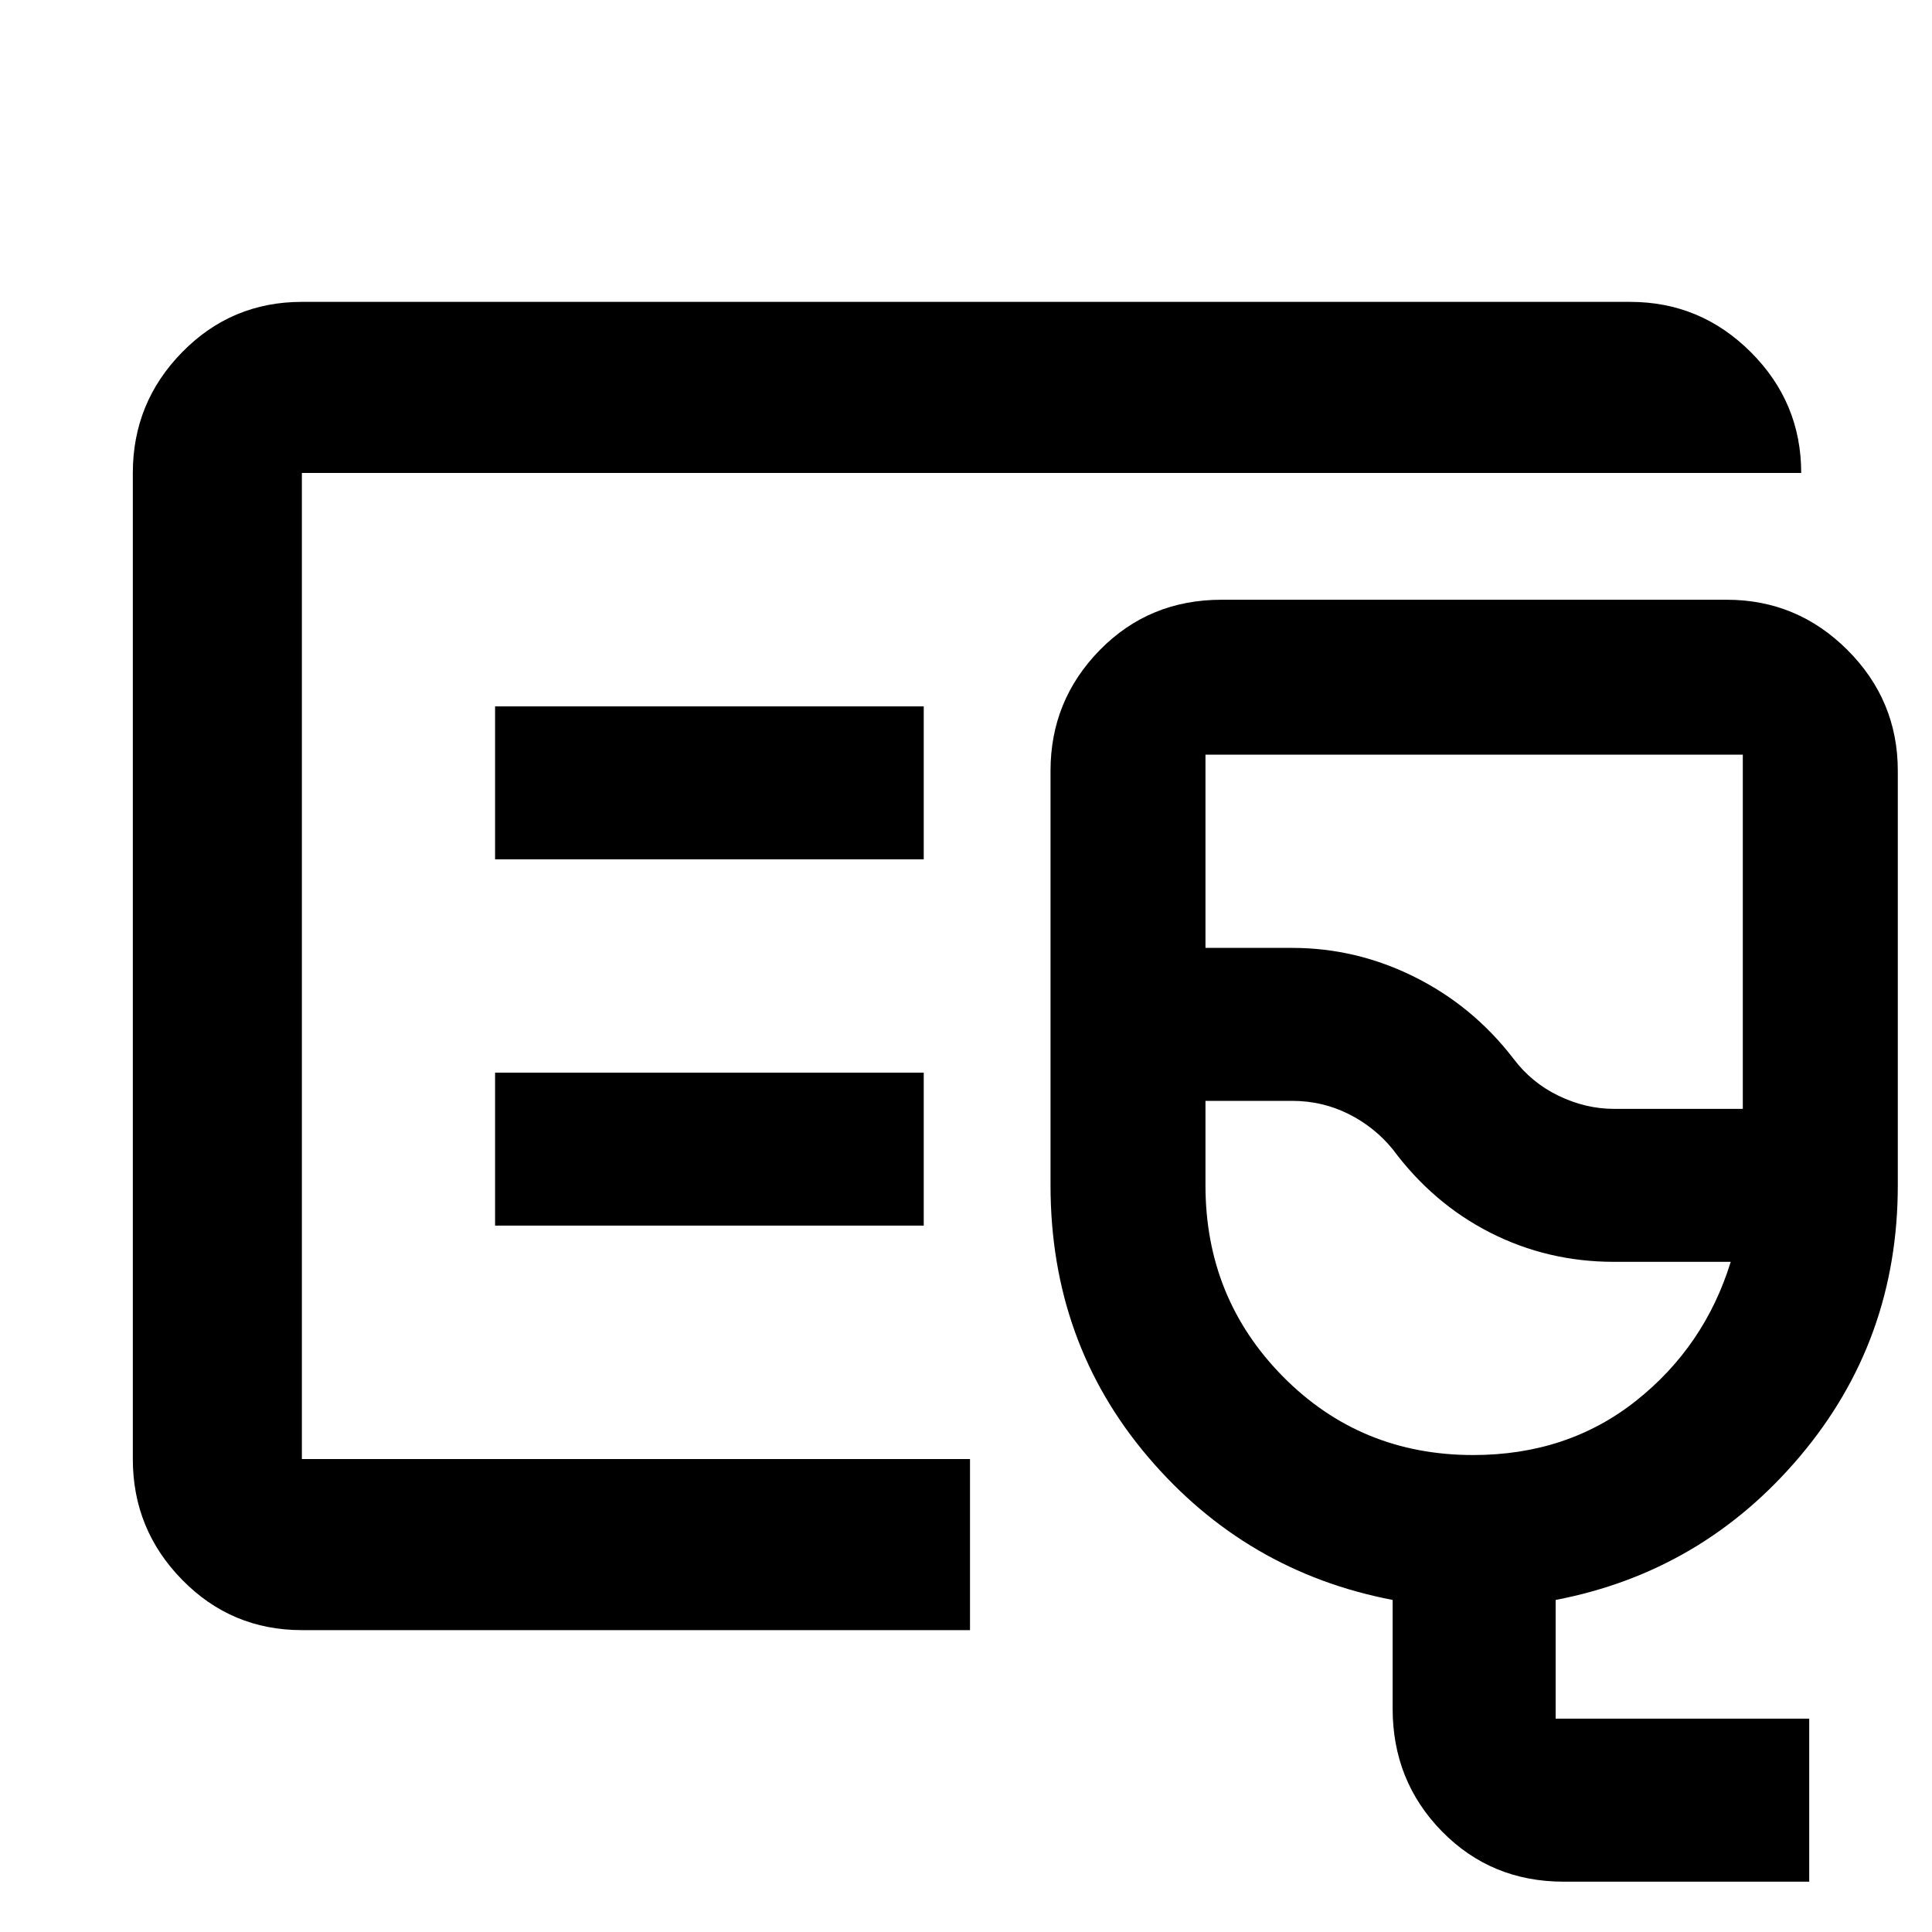 <svg xmlns="http://www.w3.org/2000/svg" height="40" width="40"><path d="M6.25 33.75q-1.458 0-2.479-1.042-1.021-1.041-1.021-2.5V9.792q0-1.459 1.021-2.5Q4.792 6.25 6.25 6.25h27.5q1.458 0 2.5 1.042 1.042 1.041 1.042 2.5H6.25v20.416h13.833v3.542Zm0-3.542V9.792v20.416Zm26.125 8.75q-1.5 0-2.521-1.041-1.021-1.042-1.021-2.542v-2.25q-3.041-.583-5.062-2.958-2.021-2.375-2.021-5.625v-8.584q0-1.458 1.021-2.5 1.021-1.041 2.521-1.041H35.75q1.458 0 2.5 1.041 1.042 1.042 1.042 2.5v8.584q0 3.208-2.021 5.604t-5.063 2.979v2.458h5.25v3.375Zm1.042-16h2.666v-7.333H24.958v4h1.792q1.333 0 2.542.604 1.208.604 2.041 1.688.375.5.938.771.562.27 1.146.27ZM30.5 30.125q1.958 0 3.375-1.125t1.958-2.875h-2.416q-1.375 0-2.563-.604-1.187-.604-2.021-1.729-.375-.459-.916-.73-.542-.27-1.167-.27h-1.792v1.75q0 2.333 1.604 3.958 1.605 1.625 3.938 1.625Zm-1.667-8.208ZM10.25 17.792h8.875v-3.167H10.25Zm0 7.583h8.875v-3.167H10.25Z"/></svg>